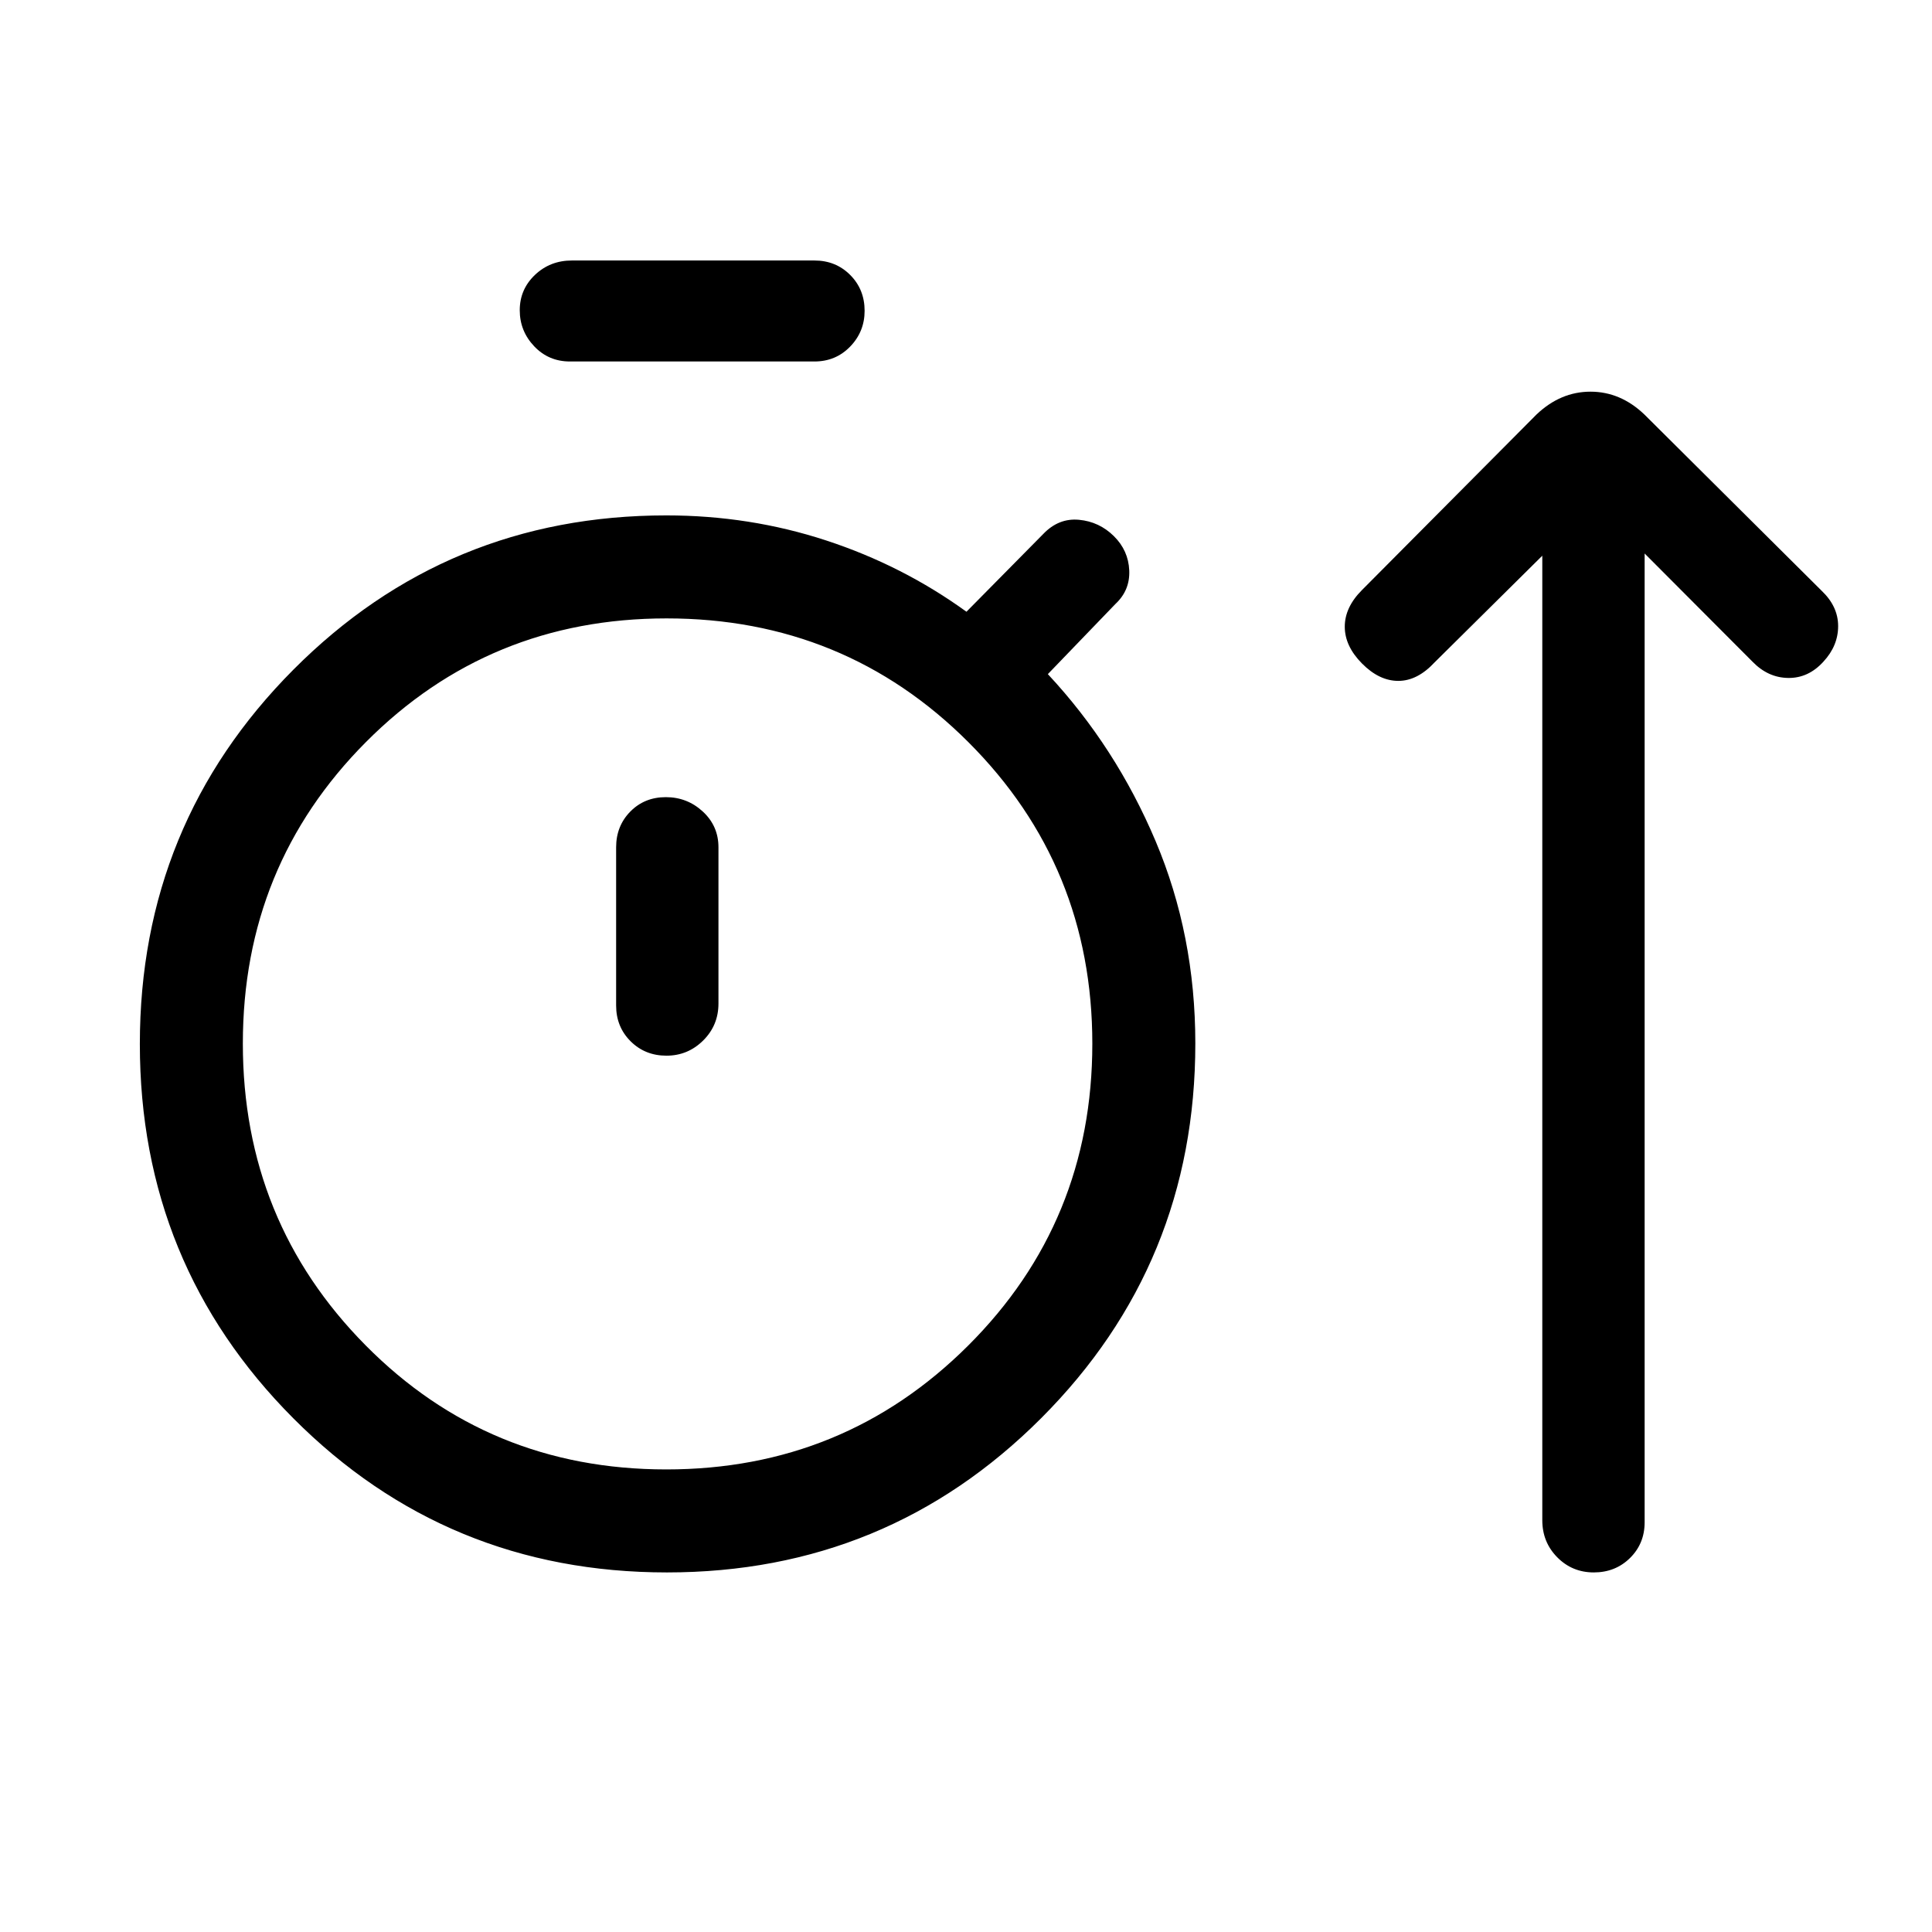 <svg xmlns="http://www.w3.org/2000/svg" height="40" viewBox="0 -960 960 960" width="40"><path d="M331.41-178.67q-109.38 0-185.65-76.57-76.27-76.57-76.27-185.96 0-109.39 76.29-186.04 76.3-76.66 185.3-76.66 41.44 0 79.44 12.45 37.99 12.45 69.71 35.42l38.18-38.66q7.63-7.96 17.71-7.03 10.09.93 17.38 8.14 7.19 7.12 7.62 17.02.42 9.89-6.89 16.69l-33.56 34.84q33.79 36.23 53.53 82.95 19.75 46.72 19.75 100.54 0 109.53-76.57 186.2-76.58 76.67-185.97 76.67Zm-48.23-601.71q-10.59 0-17.76-7.57-7.16-7.56-7.16-17.9t7.53-17.53q7.53-7.18 18.39-7.18h120.51q10.59 0 17.76 7.18 7.17 7.19 7.17 17.82 0 10.35-7.17 17.76-7.17 7.42-17.76 7.42H283.18Zm47.87 550.53q88.34 0 150.03-61.54t61.69-150q0-88.25-61.54-149.79-61.54-61.54-150.01-61.54-88.25 0-149.4 61.46-61.15 61.45-61.15 149.79 0 88.34 61.02 149.98 61.02 61.64 149.36 61.64Zm.11-205.59q10.63 0 18.23-7.53 7.61-7.53 7.61-18.39v-77.61q0-10.6-7.76-17.76-7.76-7.17-18.39-7.17-10.62 0-17.66 7.17-7.04 7.16-7.04 17.76v78.61q0 10.59 7.19 17.76 7.19 7.16 17.82 7.16Zm-.08-6.1Zm435.28-242.33-53.49 52.97q-8.56 9.23-18.05 9.23t-18.05-8.64q-8.56-8.64-8.56-18.29 0-9.66 8.56-18.22L763.44-754q11.95-11.38 26.87-11.38 14.92 0 26.82 11.38l88 87.51q8.23 7.8 8.23 17.59 0 9.78-7.31 17.67-7.46 8.23-17.5 8.1-10.04-.13-17.76-8.1l-53.58-53.74v481.38q0 10.59-7.27 17.76-7.26 7.16-18 7.16-10.73 0-18.16-7.53-7.42-7.53-7.42-18.39v-479.28Z"/></svg>